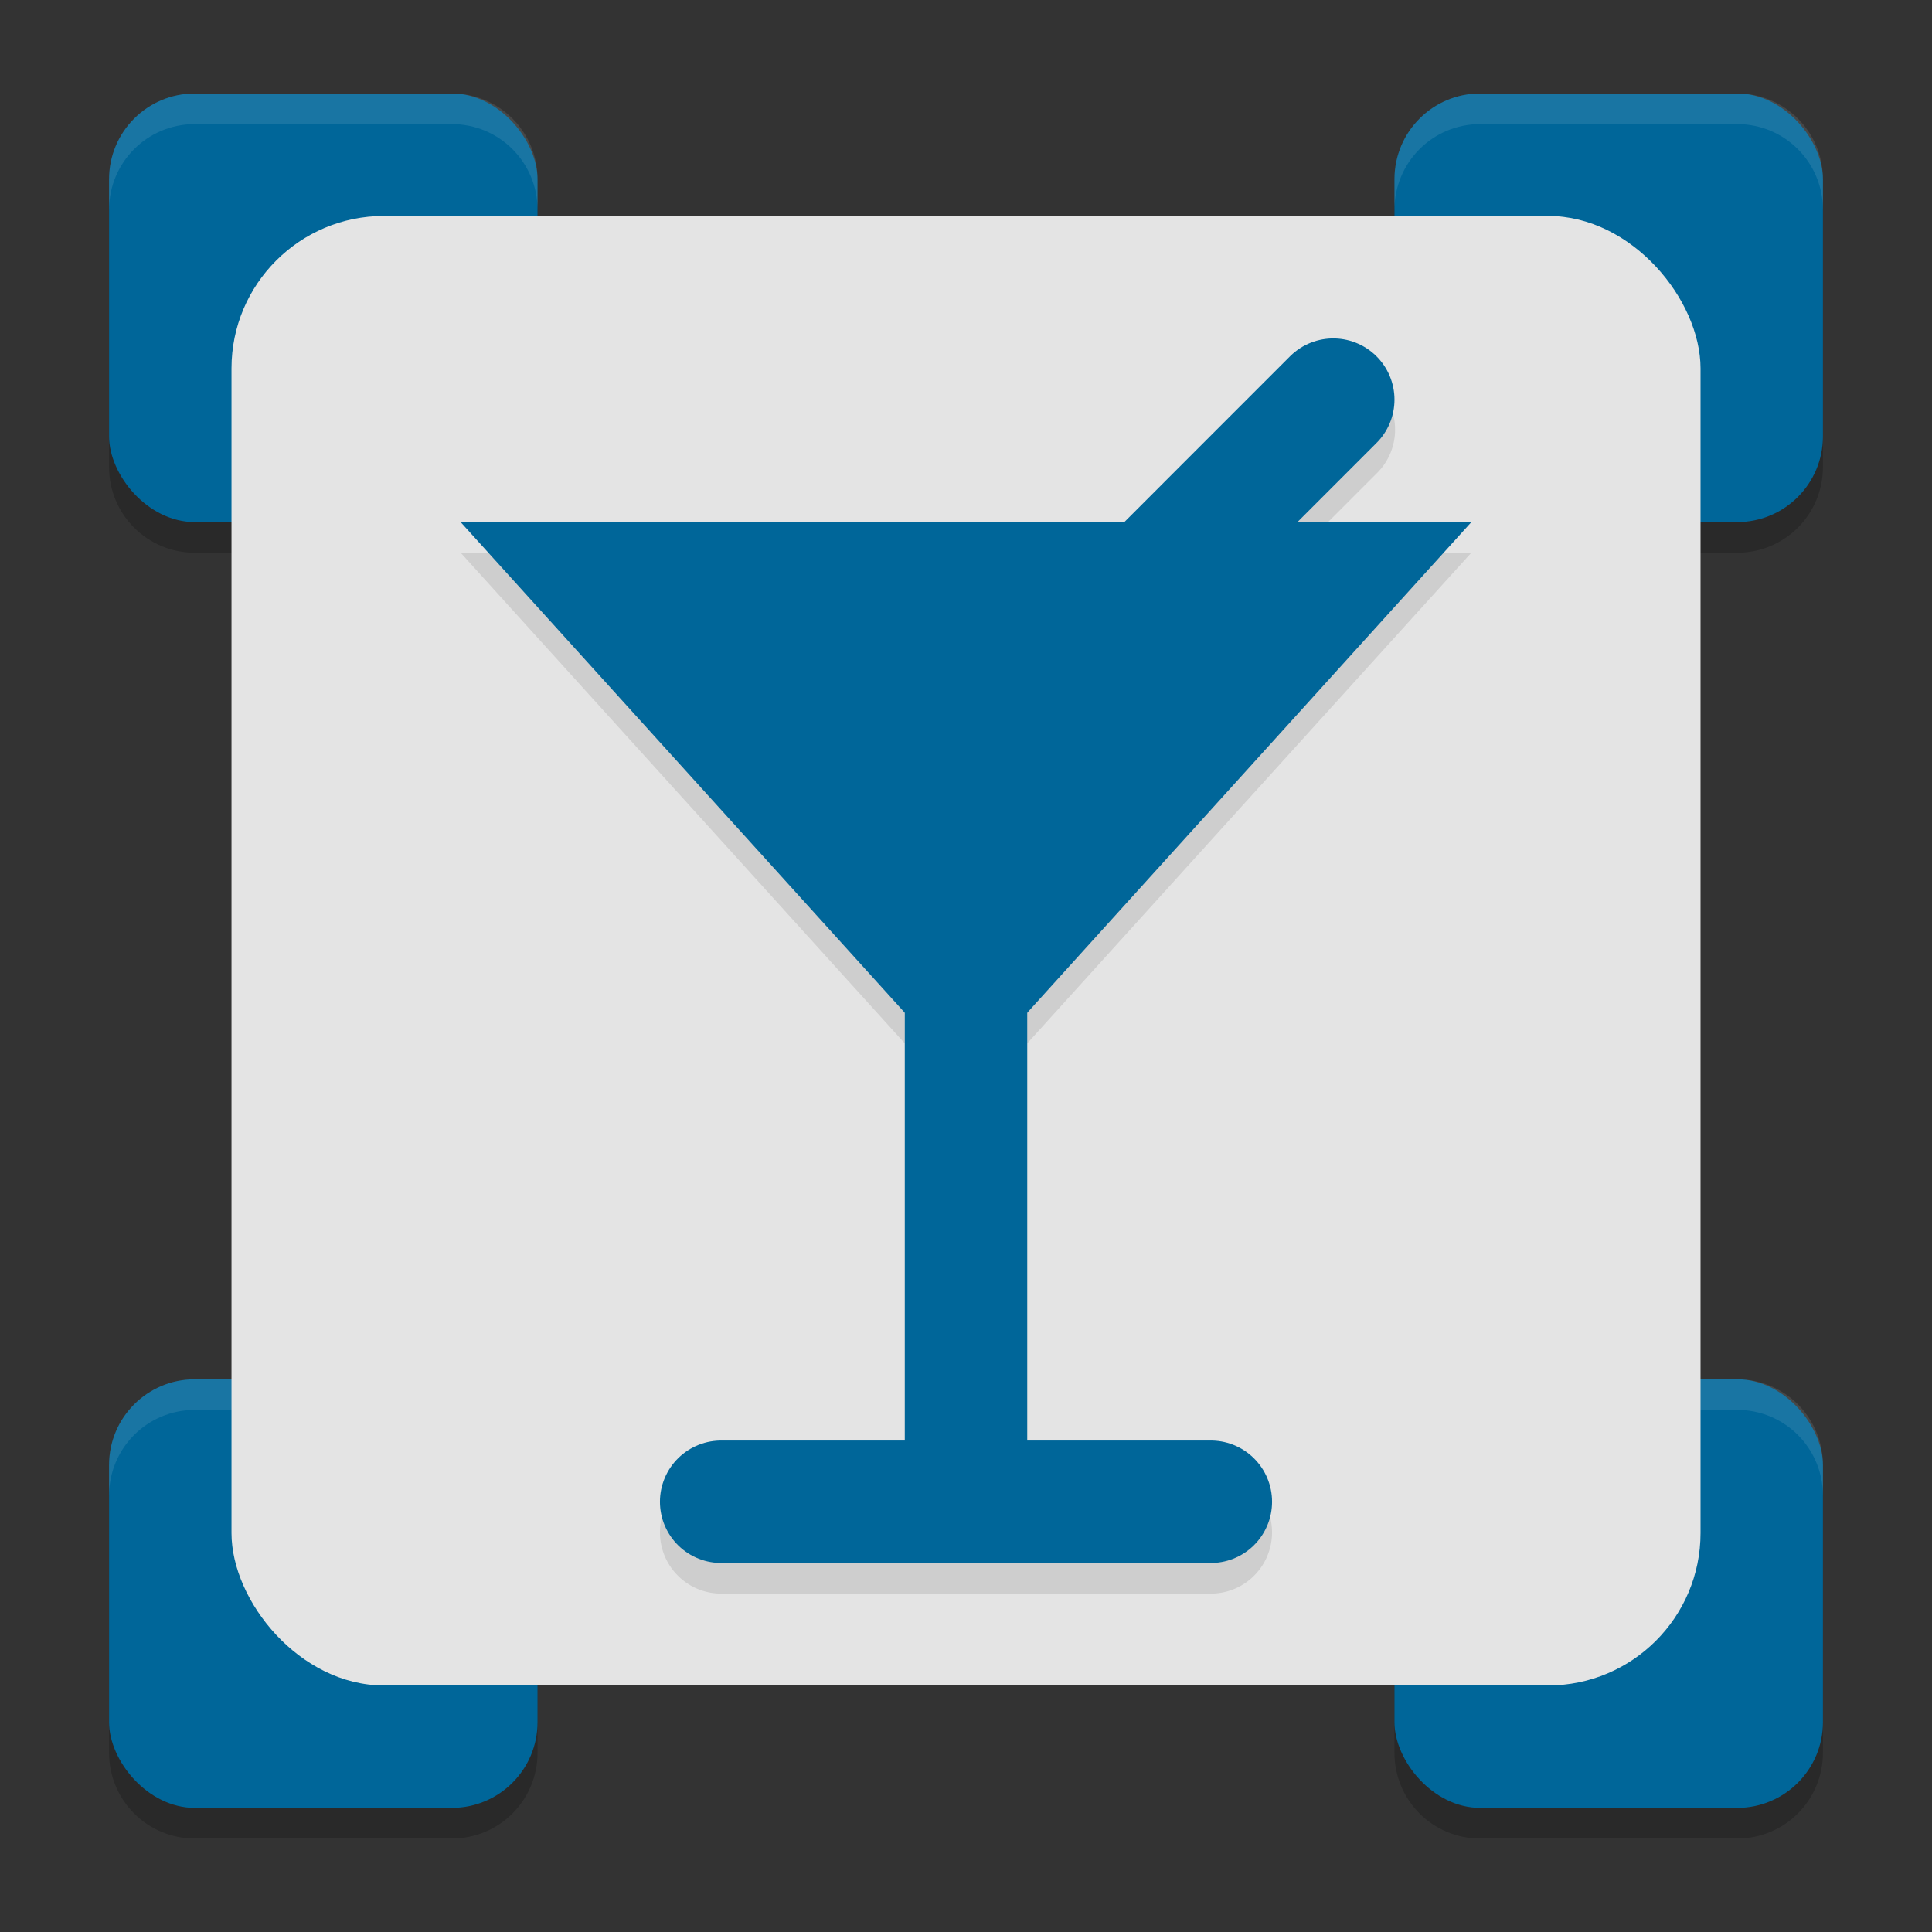 <?xml version="1.0" encoding="UTF-8" standalone="no"?>
<svg
   width="62"
   height="62"
   x="0"
   y="0"
   version="1.1"
   id="svg9"
   sodipodi:docname="nomacs.svg"
   inkscape:version="1.4 (e7c3feb100, 2024-10-09)"
   xmlns:inkscape="http://www.inkscape.org/namespaces/inkscape"
   xmlns:sodipodi="http://sodipodi.sourceforge.net/DTD/sodipodi-0.dtd"
   xmlns="http://www.w3.org/2000/svg"
   xmlns:svg="http://www.w3.org/2000/svg">
  <rect width="100%" height="100%" fill="#333333" stroke="none"/>
  <defs
     id="defs9" />
  <sodipodi:namedview
     id="namedview9"
     pagecolor="#ffffff"
     bordercolor="#000000"
     borderopacity="0.25"
     inkscape:showpageshadow="2"
     inkscape:pageopacity="0.0"
     inkscape:pagecheckerboard="0"
     inkscape:deskcolor="#d1d1d1"
     inkscape:zoom="11.6875"
     inkscape:cx="31.957219"
     inkscape:cy="28.491979"
     inkscape:window-width="1920"
     inkscape:window-height="994"
     inkscape:window-x="0"
     inkscape:window-y="0"
     inkscape:window-maximized="1"
     inkscape:current-layer="svg9" />
  <g
     id="g9"
     transform="translate(-0.5,-1)">
    <path
       style="opacity:0.2;stroke-width:0.982"
       d="M 6.751,4.982 C 5.227,4.982 4,6.21 4,7.734 v 8.251 c 0,1.524 1.227,2.752 2.751,2.752 h 8.248 c 1.524,0 2.751,-1.228 2.751,-2.752 V 7.734 c 0,-1.524 -1.227,-2.752 -2.751,-2.752 z m 41.25,0 c -1.523,0 -2.751,1.228 -2.751,2.752 v 8.251 c 0,1.524 1.227,2.752 2.751,2.752 h 8.248 C 57.773,18.737 59,17.509 59,15.985 V 7.734 C 59,6.21 57.773,4.982 56.249,4.982 Z M 6.751,46.246 C 5.227,46.246 4,47.473 4,48.997 v 8.251 C 4,58.772 5.227,60 6.751,60 h 8.248 c 1.524,0 2.751,-1.228 2.751,-2.752 v -8.251 c 0,-1.524 -1.227,-2.752 -2.751,-2.752 z m 41.25,0 c -1.523,0 -2.751,1.228 -2.751,2.752 v 8.251 C 45.25,58.772 46.477,60 48.001,60 h 8.248 C 57.773,60 59,58.772 59,57.248 v -8.251 c 0,-1.524 -1.227,-2.752 -2.751,-2.752 z"
       id="path1" />
    <rect
       style="fill:#006699;stroke-width:0.982"
       width="13.75"
       height="13.754"
       x="4"
       y="45.263"
       rx="2.75"
       ry="2.751"
       id="rect1" />
    <rect
       style="fill:#006699;stroke-width:0.982"
       width="13.75"
       height="13.754"
       x="45.25"
       y="45.263"
       rx="2.75"
       ry="2.751"
       id="rect2" />
    <rect
       style="fill:#006699;stroke-width:0.982"
       width="13.75"
       height="13.754"
       x="4"
       y="4"
       rx="2.75"
       ry="2.751"
       id="rect3" />
    <rect
       style="fill:#006699;stroke-width:0.982"
       width="13.75"
       height="13.754"
       x="45.25"
       y="4"
       rx="2.75"
       ry="2.751"
       id="rect4" />
    <path
       style="opacity:0.1;fill:#ffffff;stroke-width:0.982"
       d="M 6.751,4 C 5.227,4 4,5.228 4,6.752 v 0.982 C 4,6.21 5.227,4.982 6.751,4.982 h 8.248 c 1.524,0 2.751,1.228 2.751,2.752 V 6.752 C 17.75,5.228 16.523,4 14.999,4 Z m 41.25,0 c -1.523,0 -2.751,1.228 -2.751,2.752 v 0.982 c 0,-1.524 1.227,-2.752 2.751,-2.752 h 8.248 C 57.773,4.982 59,6.21 59,7.734 V 6.752 C 59,5.228 57.773,4 56.249,4 Z M 6.751,45.263 C 5.227,45.263 4,46.491 4,48.015 v 0.982 C 4,47.473 5.227,46.246 6.751,46.246 h 8.248 c 1.524,0 2.751,1.228 2.751,2.752 v -0.982 c 0,-1.524 -1.227,-2.752 -2.751,-2.752 z m 41.25,0 c -1.523,0 -2.751,1.228 -2.751,2.752 v 0.982 c 0,-1.524 1.227,-2.752 2.751,-2.752 h 8.248 C 57.773,46.246 59,47.473 59,48.997 v -0.982 c 0,-1.524 -1.227,-2.752 -2.751,-2.752 z"
       id="path4" />
    <rect
       style="fill:#e4e4e4;stroke-width:0.982"
       class="st0"
       width="47.143"
       height="47.158"
       x="7.929"
       y="7.93"
       id="rect5"
       ry="4.892" />
    <path
       style="opacity:0.1;stroke-width:0.982"
       d="m 43.247,12.823 a 1.964,1.965 0 0 0 -1.35,0.595 L 36.58,18.737 H 15.283 L 29.536,34.483 V 48.21 h -5.893 a 1.964,1.965 0 1 0 0,3.93 h 15.714 a 1.964,1.965 0 1 0 0,-3.93 h -5.893 V 34.483 L 47.717,18.737 h -5.582 l 2.54,-2.541 a 1.964,1.965 0 0 0 -1.427,-3.373 z"
       id="path5" />
    <path
       style="fill:none;stroke:#006699;stroke-width:3.929;stroke-linecap:round;stroke-linejoin:round"
       d="M 23.643,49.193 H 39.357"
       id="path6" />
    <rect
       style="fill:#006699;stroke-width:0.982"
       width="3.929"
       height="21.16"
       x="29.536"
       y="27.982"
       id="rect6" />
    <path
       style="fill:none;stroke:#006699;stroke-width:3.929;stroke-linecap:round"
       d="M 43.286,13.825 32.709,24.405"
       id="path7" />
    <path
       style="fill:#006699;stroke-width:0.982"
       d="M 15.282,17.754 H 47.718 L 31.5,35.67 Z"
       id="path8" />
  </g>
</svg>

